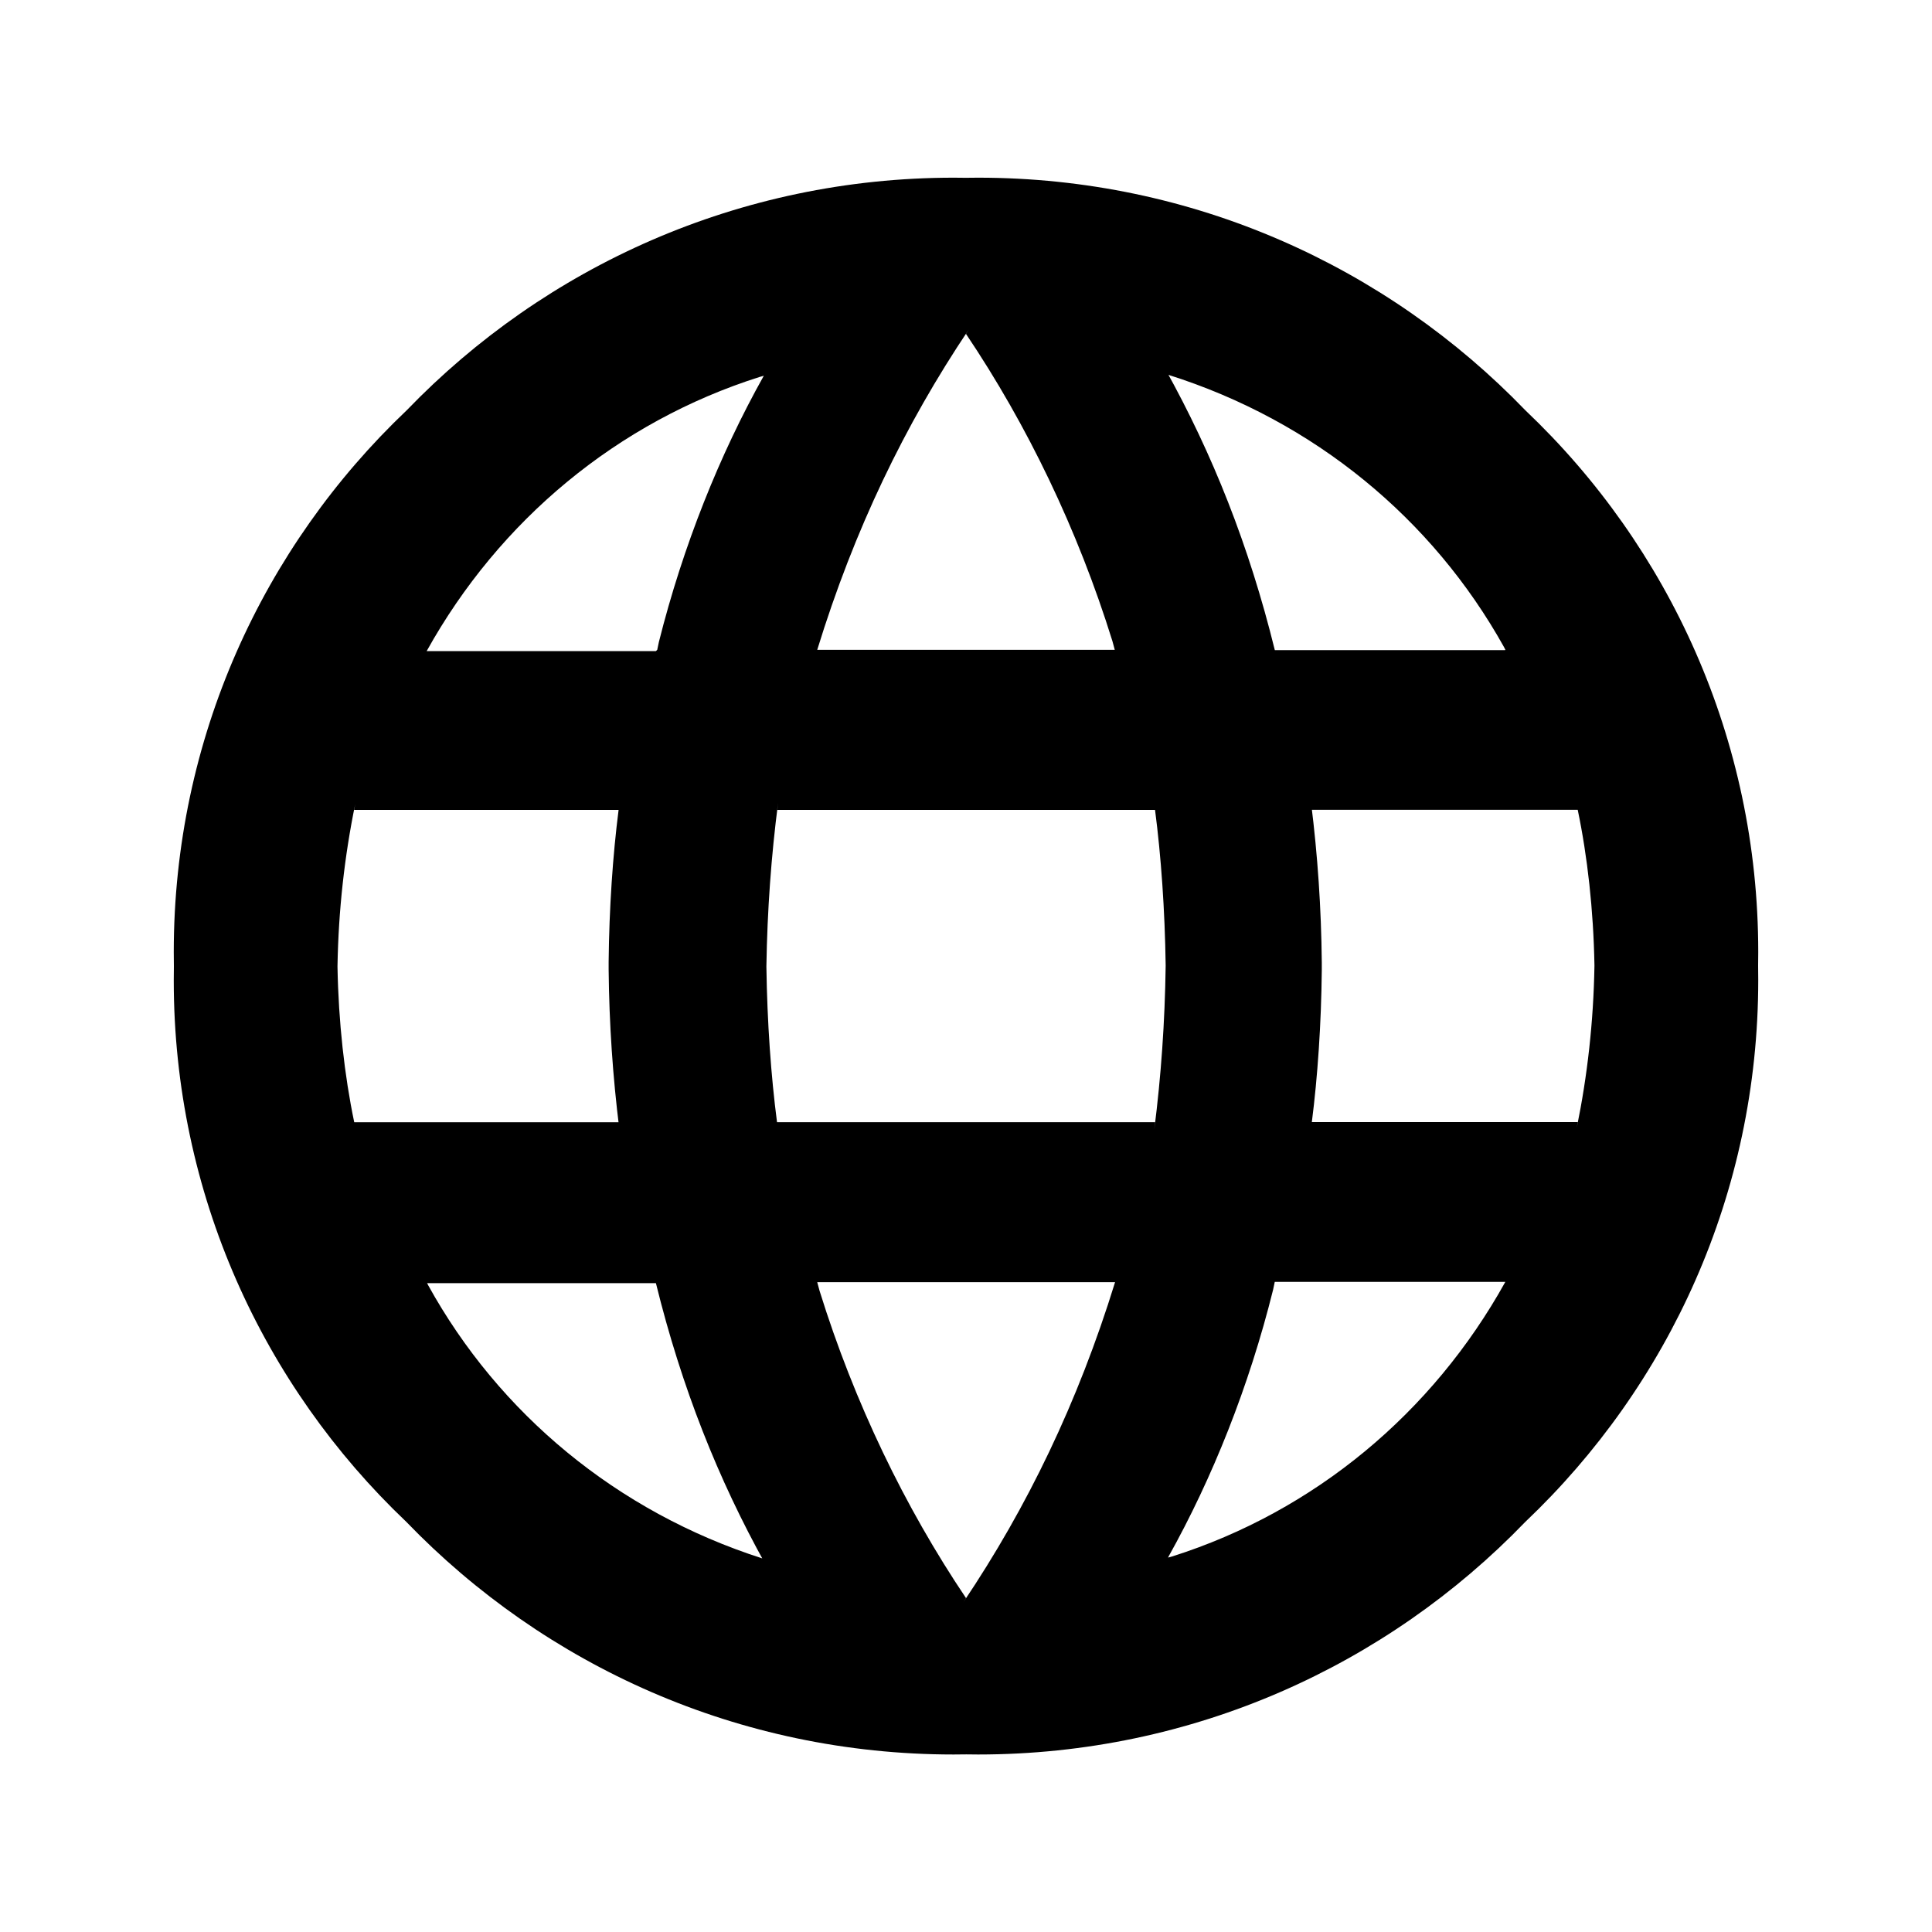 <!-- Generated by IcoMoon.io -->
<svg version="1.1" xmlns="http://www.w3.org/2000/svg" width="32" height="32" viewBox="0 0 32 32">
<path d="M25.264 6.795c-2.293-2.377-5.505-3.852-9.063-3.852-0.071 0-0.141 0.001-0.212 0.002l0.011-0c-0.060-0.001-0.13-0.002-0.201-0.002-3.557 0-6.77 1.476-9.059 3.849l-0.004 0.004c-2.378 2.258-3.858 5.442-3.858 8.973 0 0.082 0.001 0.163 0.002 0.245l-0-0.012c-0.001 0.071-0.002 0.154-0.002 0.238 0 3.528 1.478 6.71 3.848 8.963l0.005 0.005c2.293 2.377 5.505 3.852 9.063 3.852 0.073 0 0.145-0.001 0.217-0.002l-0.011 0c0.060 0.001 0.13 0.002 0.201 0.002 3.557 0 6.77-1.476 9.059-3.849l0.004-0.004c2.378-2.258 3.858-5.442 3.858-8.973 0-0.082-0.001-0.163-0.002-0.245l0 0.012c0.001-0.069 0.002-0.151 0.002-0.233 0-3.53-1.48-6.715-3.853-8.968l-0.005-0.005zM24.928 10.768h-3.813c-0.426-1.729-1.031-3.248-1.814-4.655l0.049 0.095c2.419 0.763 4.378 2.388 5.559 4.506l0.025 0.049zM16 5.531c1.012 1.504 1.851 3.24 2.426 5.091l0.038 0.141h-4.928c0.613-1.992 1.452-3.728 2.509-5.304l-0.045 0.072zM5.867 18.587c-0.161-0.77-0.261-1.662-0.277-2.574l-0-0.013c0.016-0.925 0.116-1.817 0.293-2.68l-0.016 0.094h4.379c-0.096 0.75-0.156 1.626-0.165 2.515l-0 0.013s0 0.043 0 0.059 0 0.043 0 0.059c0.009 0.902 0.069 1.778 0.177 2.64l-0.011-0.112h-4.379zM7.045 21.253h3.819c0.426 1.729 1.031 3.248 1.814 4.655l-0.049-0.095c-2.414-0.773-4.366-2.404-5.538-4.527l-0.025-0.049zM10.864 10.784h-3.797c1.205-2.169 3.164-3.796 5.516-4.541l0.068-0.019c-0.732 1.306-1.338 2.817-1.738 4.41l-0.027 0.129zM16 26.469c-1.012-1.504-1.851-3.24-2.426-5.091l-0.038-0.141h4.933c-0.615 1.992-1.455 3.728-2.514 5.303l0.045-0.071zM19.131 18.587h-6.261c-0.1-0.764-0.163-1.661-0.176-2.57l-0-0.017c0.015-0.928 0.080-1.824 0.194-2.705l-0.013 0.119h6.256c0.1 0.764 0.163 1.661 0.176 2.57l0 0.017c-0.013 0.926-0.076 1.823-0.188 2.704l0.012-0.117zM19.349 25.792c0.734-1.312 1.34-2.831 1.738-4.432l0.027-0.128h3.819c-1.204 2.171-3.163 3.8-5.516 4.547l-0.068 0.019zM21.728 18.587c0.096-0.75 0.156-1.626 0.165-2.515l0-0.013s0-0.043 0-0.059 0-0.043 0-0.059c-0.009-0.902-0.069-1.778-0.177-2.64l0.011 0.112h4.405c0.161 0.77 0.261 1.662 0.277 2.574l0 0.013c-0.016 0.925-0.116 1.817-0.293 2.68l0.016-0.094h-4.405z"></path>
</svg>
